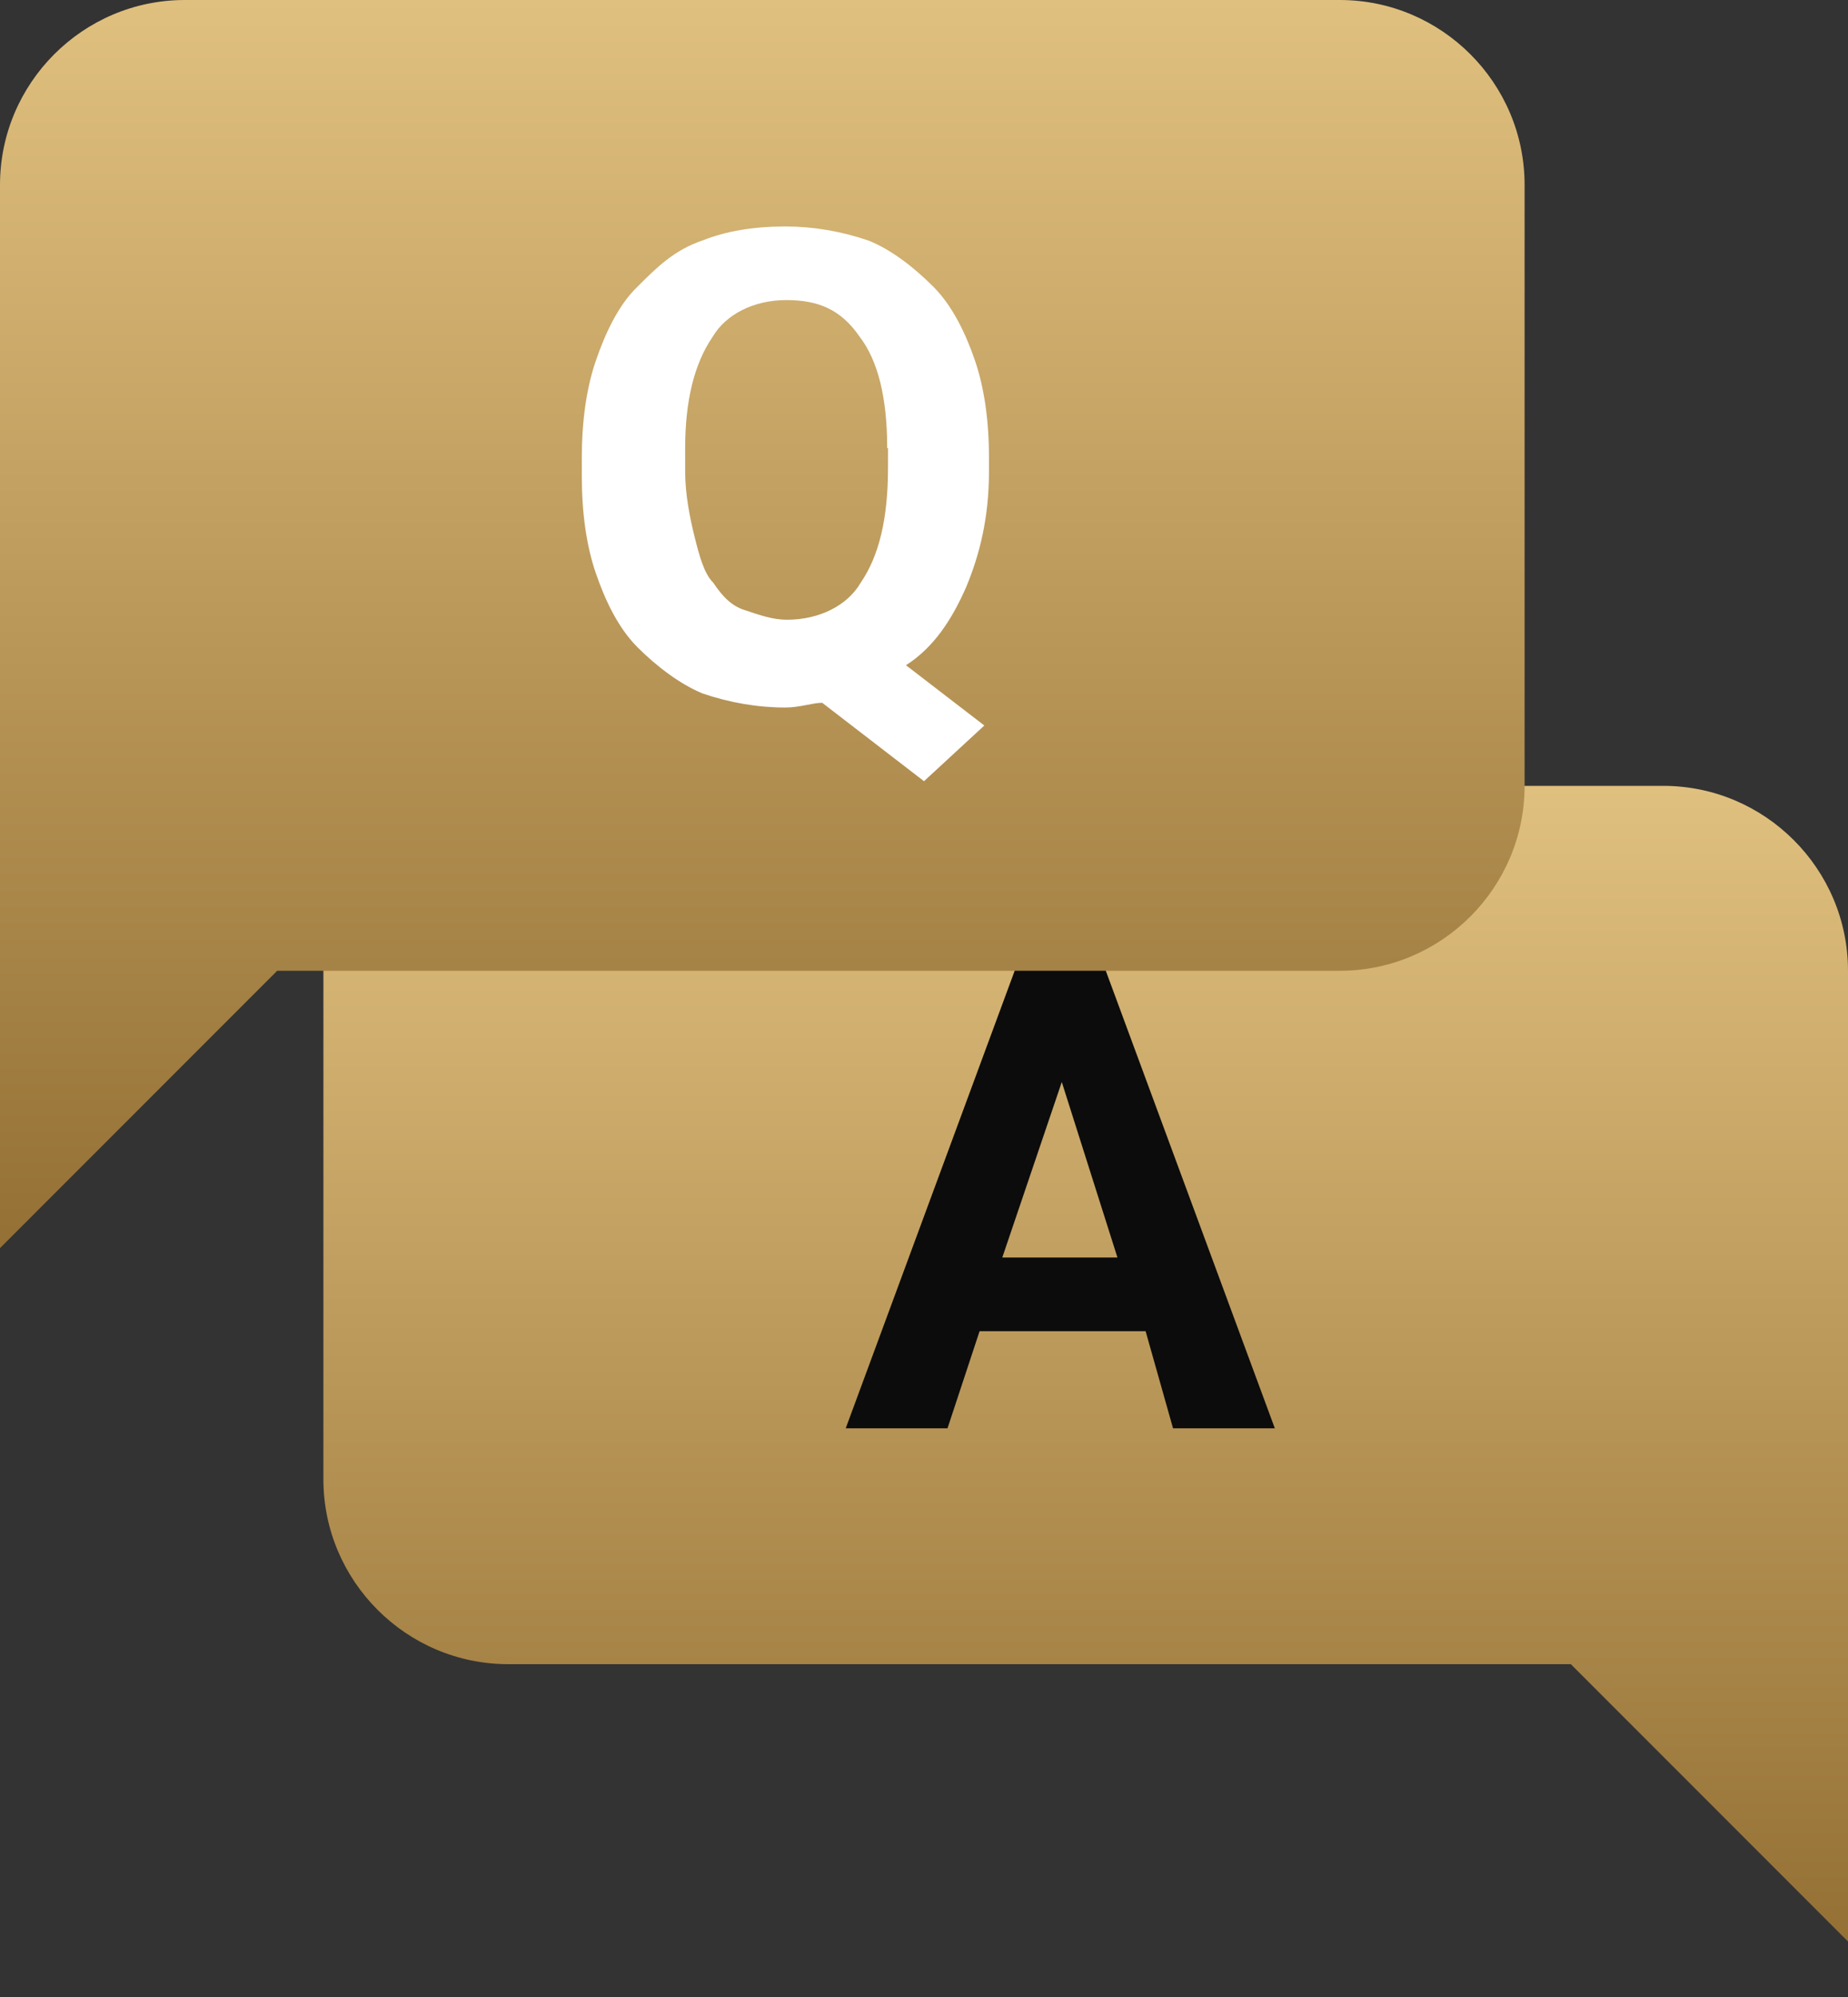 <svg xmlns="http://www.w3.org/2000/svg" width="25" height="27" viewBox="0 0 25 27" fill="none">
  <rect x="0" y="0" width="25" height="27" fill="#333333" stroke="none"/>
  <path d="M6.875 22.5H21.25L25 26.25V13.125C25 11.748 23.877 10.625 22.5 10.625H6.875C5.498 10.625 4.375 11.748 4.375 13.125V20C4.375 21.377 5.498 22.5 6.875 22.5Z" fill="url(#paint0_linear_1_2846)"/>
  <path d="M15.498 17.998H13.252L12.818 19.311H11.441L13.75 13.062H14.936L17.246 19.311H15.869L15.498 17.998ZM13.559 17.002H15.117L14.364 14.629L13.559 17.002Z" fill="#0C0C0C"/>
  <path d="M18.125 13.125H3.75L0 16.875V2.5C0 1.123 1.123 0 2.5 0H18.125C19.502 0 20.625 1.123 20.625 2.5V10.625C20.625 12.002 19.502 13.125 18.125 13.125Z" fill="url(#paint1_linear_1_2846)"/>
  <path d="M13.379 6.377C13.379 7.002 13.252 7.5 13.072 7.934C12.881 8.369 12.638 8.75 12.256 8.994L13.316 9.809L12.5 10.562L11.123 9.502C10.996 9.502 10.816 9.566 10.625 9.566C10.254 9.566 9.873 9.502 9.502 9.375C9.195 9.248 8.877 9.004 8.623 8.75C8.369 8.496 8.189 8.125 8.062 7.754C7.934 7.384 7.871 6.939 7.871 6.441V6.187C7.871 5.689 7.934 5.244 8.062 4.873C8.189 4.502 8.369 4.121 8.623 3.877C8.877 3.623 9.121 3.379 9.502 3.252C9.82 3.125 10.191 3.062 10.625 3.062C10.996 3.062 11.377 3.125 11.748 3.252C12.066 3.379 12.373 3.623 12.627 3.877C12.881 4.131 13.062 4.502 13.189 4.873C13.316 5.244 13.379 5.689 13.379 6.187V6.377ZM12.002 6.059C12.002 5.371 11.875 4.873 11.631 4.555C11.377 4.184 11.07 4.057 10.636 4.057C10.201 4.057 9.82 4.248 9.64 4.555C9.386 4.926 9.269 5.434 9.269 6.059V6.377C9.269 6.684 9.333 7.002 9.396 7.256C9.46 7.511 9.523 7.754 9.651 7.881C9.778 8.072 9.905 8.199 10.085 8.252C10.275 8.316 10.456 8.379 10.646 8.379C11.081 8.379 11.462 8.189 11.642 7.881C11.896 7.511 12.013 7.002 12.013 6.324V6.059H12.002Z" fill="white"/>
  <defs>
    <linearGradient id="paint0_linear_1_2846" x1="14.688" y1="10.625" x2="14.688" y2="26.25" gradientUnits="userSpaceOnUse">
      <stop stop-color="#E0C07F"/>
      <stop offset="1" stop-color="#947034"/>
    </linearGradient>
    <linearGradient id="paint1_linear_1_2846" x1="10.312" y1="0" x2="10.312" y2="16.875" gradientUnits="userSpaceOnUse">
      <stop stop-color="#E0C07F"/>
      <stop offset="1" stop-color="#947034"/>
    </linearGradient>
  </defs>
</svg>
